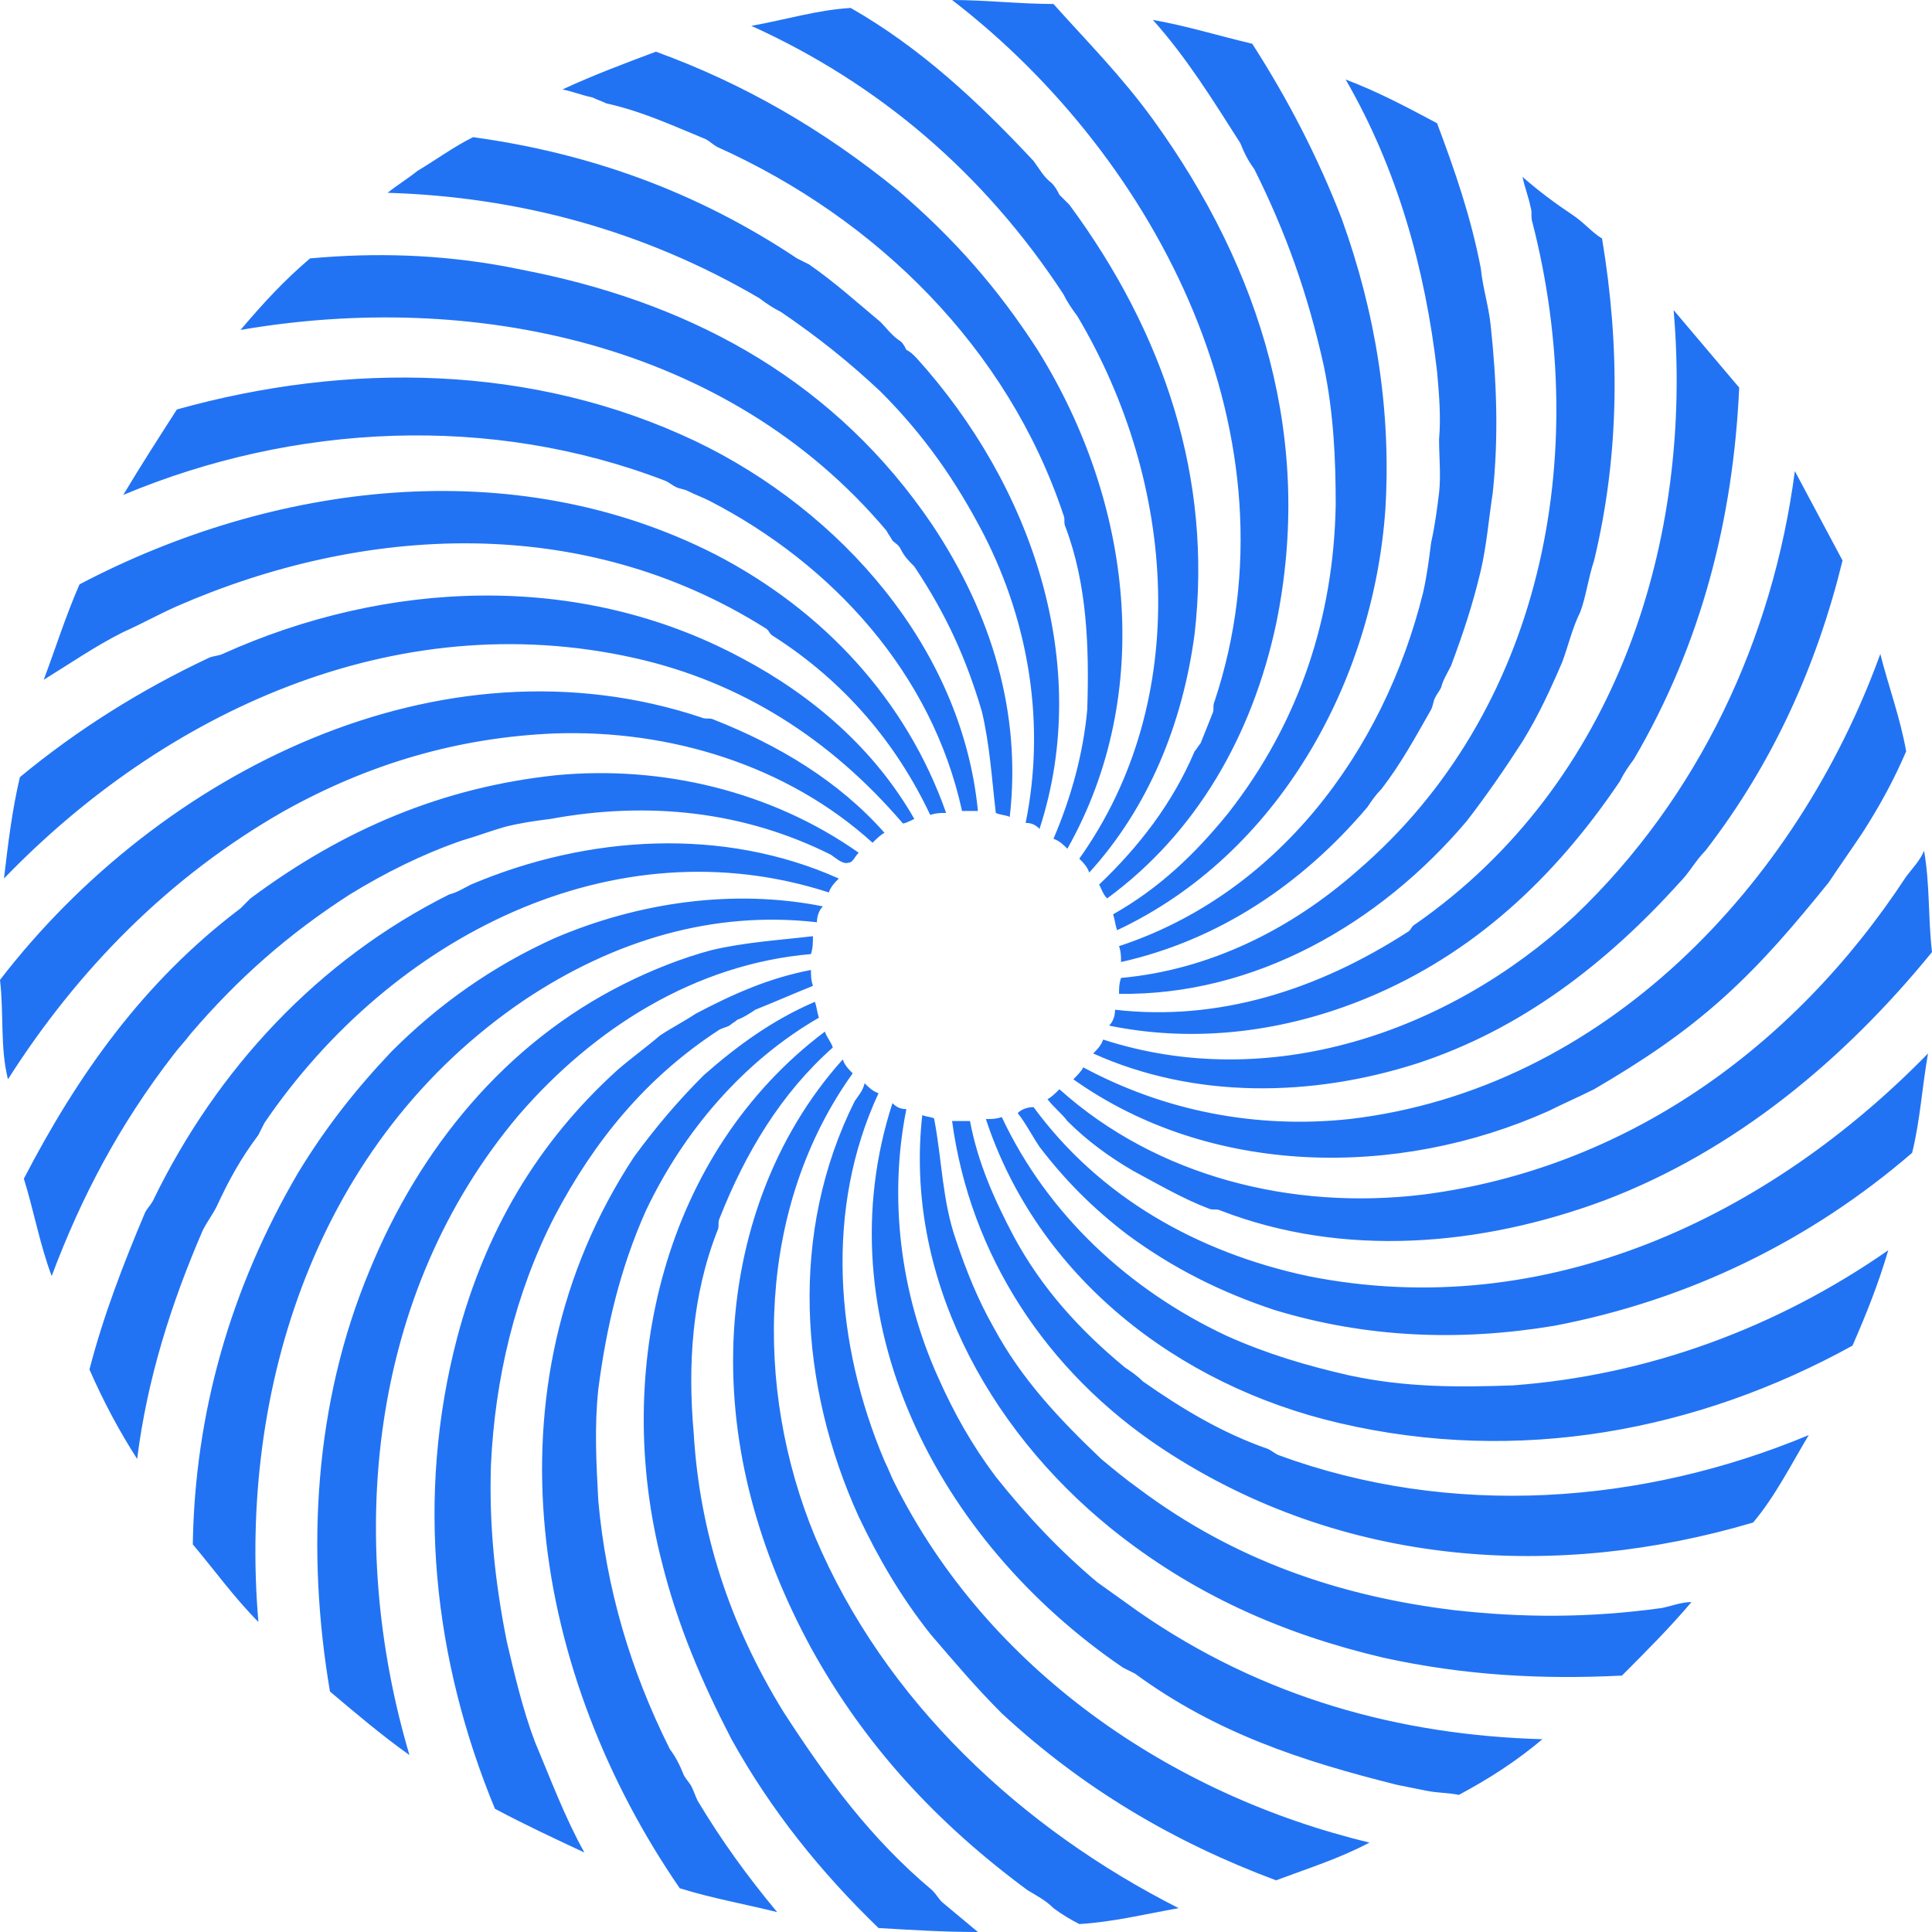 <?xml version="1.0" encoding="UTF-8"?><svg id="a" xmlns="http://www.w3.org/2000/svg" viewBox="0 0 972 972"><defs><style>.b{fill:#2273f3;stroke-width:0px;}</style></defs><path class="b" d="m249,910c-31-75-40-157-19-237,14-53,40-98,81-135,7-6,14-11,21-17,6-4,12-7,18-11,19-10,37-18,58-22,0,3,0,5,1,8-10,4-19,8-29,12-3,2-6,4-9,5-1,1-3,2-4,3-2,1-3,1-5,2-37,24-63,56-83,94-20,39-30,82-32,125-1,30,2,59,8,89,4,17,8,34,14,50,8,19,15,38,25,56-15-7-30-14-45-22h0Zm-43-27c-14-10-27-21-40-32-12-71-8-145,20-212,25-61,68-114,128-144,14-7,29-13,44-17,17-4,34-5,51-7,0,3,0,6-1,9-58,5-109,37-147,81-76,90-87,214-55,322h0Zm136,67c-73-106-100-251-23-368,11-15,22-28,35-41,17-15,35-28,56-37,1,3,1,5,2,8-38,22-68,57-87,97-13,29-20,59-24,90-2,19-1,37,0,56,4,44,16,85,36,125,3,4,5,8,7,13,1,2,3,4,4,6s2,5,3,7c12,20,25,38,40,56-16-4-33-7-49-12h0Zm-212-134c-12-12-22-26-33-39,1-66,19-129,53-187,14-23,29-42,47-61,24-24,51-43,82-57,42-18,90-25,135-16-2,2-3,5-3,8-52-6-102,9-147,39-105,71-144,196-134,313h0Zm312,154c-29-28-54-59-74-95-15-29-27-57-35-89-25-97,1-206,82-267,1,3,3,5,4,8-26,23-44,53-57,86-1,2,0,4-1,6-13,33-15,68-12,102,3,50,18,96,45,140,22,34,44,64,75,90,2,2,3,4,5,6l18,15c-17,0-33-1-50-2h0Zm-373-236c-9-14-17-29-24-45,7-27,17-53,28-79,1-2,3-4,4-6,32-66,83-121,149-154,4-1,7-3,11-5,59-25,127-29,185-3-2,2-4,4-5,7-108-35-220,22-284,116l-3,6c-9,12-15,23-21,36-2,4-5,8-7,12-16,37-28,75-33,115h0Zm474,234c-4-2-9-5-13-8-4-4-8-6-13-9-46-34-82-73-109-122-26-48-41-100-39-154,2-52,20-103,55-142,1,3,3,5,5,7-48,67-50,158-19,233,35,83,104,147,183,187-17,3-33,7-50,8h0ZM26,642c-6-16-9-33-14-49,27-52,60-99,109-136l5-5c47-35,97-56,154-62,53-5,108,8,152,39-2,2-3,5-5,5-3,1-6-2-9-4-44-22-92-27-141-18-8,1-15,2-23,4-7,2-15,5-22,7-20,7-38,16-56,27-31,20-56,42-80,70-3,4-6,7-9,11-27,35-46,71-61,111h0Zm616,304c-51-19-97-46-138-84-13-13-24-26-36-40-15-19-26-38-36-59-30-66-35-143-2-209,2-3,4-5,5-9,2,2,4,4,7,5-27,58-22,126,3,185,2,4,3,7,5,11,47,94,139,157,239,181-15,8-31,13-47,19h0ZM4,543c-4-16-2-33-4-50,80-104,221-176,353-132,2,1,4,0,6,1,33,13,63,31,86,57-2,1-4,3-6,5-43-39-102-57-160-55-48,2-93,15-136,39-58,33-104,80-139,135h0Zm730,360c-5-1-11-1-16-2l-15-3c-48-12-91-26-132-56l-6-3c-94-64-151-176-116-284,2,2,4,3,7,3-9,45-3,93,16,135,8,18,17,34,29,50,16,20,32,37,51,53l21,15c62,43,131,62,203,64-13,11-27,20-42,28h0ZM2,442c2-17,4-34,8-51,29-24,61-44,95-60,2-1,5-1,7-2,82-37,179-42,261,2,36,19,67,46,87,81-2,1-6,3-6,2-36-42-81-71-135-83-121-27-237,28-317,111h0Zm814,401c-40,2-79,0-120-9-51-12-96-32-137-65-63-51-104-128-95-208,2,1,6,1,6,2,4,21,4,41,11,61,5,15,11,30,19,44,14,26,33,46,54,66,6,5,12,10,19,15,48,36,101,54,158,61,35,4,69,4,105-1,5-1,10-3,15-3-11,13-23,25-35,37h0ZM22,342c6-16,11-32,18-48,97-51,218-67,320-15,54,28,96,73,116,130-3,0-5,0-8,1-17-36-43-67-79-90-2-1-2-3-4-4-92-58-202-52-296-11-9,4-18,9-27,13-14,7-27,16-40,24h0Zm860,424c-98,29-206,23-297-37-59-39-97-98-106-165h9c4,21,12,39,22,58,14,26,33,47,56,66,3,2,6,4,9,7,20,14,40,26,63,34,2,1,3,2,5,3,87,32,183,25,267-10-9,15-17,31-28,44h0Zm-399-358h1c-15-69-65-124-127-156-4-2-7-3-11-5-2-1-4-1-6-2s-3-2-5-3c-88-34-187-29-273,7,9-15,18-29,27-43,86-24,179-23,261,16,73,35,134,104,142,186h-9Zm13,155c3,0,5,0,8-1,23,49,64,87,113,110,20,9,40,15,62,20,28,6,54,6,82,5,68-5,133-29,189-68-5,17-11,32-18,48-78,43-168,60-258,39-82-19-152-74-178-153h0Zm5-154c-2-17-3-34-7-51-8-27-18-49-34-73-3-3-5-5-7-9-1-2-3-3-4-4-1-2-2-3-3-5-80-95-209-121-325-101,11-13,22-25,35-36,33-3,65-2,98,4l15,3c82,17,152,56,200,127,30,45,45,95,39,147-2-1-5-1-7-2h0Zm11,151c2-2,5-3,8-3,33,45,82,73,138,85,120,24,232-30,312-112-3,17-4,34-8,50-51,44-112,74-180,87-48,8-95,6-141-8-27-9-51-21-74-38-17-13-31-27-44-44-4-6-7-12-11-17h0Zm4-146c10-49,2-100-21-145-14-27-30-50-52-72-16-15-31-27-50-40-4-2-7-4-11-7-58-34-121-51-187-53,5-4,10-7,15-11,10-6,18-12,28-17,58,8,112,27,163,61l6,3c13,9,24,19,36,29,3,3,5,6,9,9,2,1,3,3,4,5,2,1,3,2,5,4,58,64,89,154,62,237-2-2-4-3-7-3h0Zm11,139c2-1,4-3,6-5,49,44,117,61,183,53,101-13,186-73,243-160,3-4,7-8,9-13,3,17,2,34,4,51-44,54-99,100-165,125-62,23-131,29-193,5-2-1-4,0-6-1-13-5-25-12-38-19-12-7-23-15-33-25-3-4-7-7-10-11h0Zm3-131c9-21,15-43,17-65,1-31,0-63-11-92-1-2,0-4-1-6-28-84-94-149-174-185-2-1-4-3-6-4-17-7-32-14-50-18-2-1-5-2-7-3-5-1-10-3-15-4,15-7,31-13,47-19,44,16,84,39,122,70,28,24,50,49,70,80,48,77,59,173,15,251-2-2-4-4-7-5h0Zm10,121c2-2,4-4,5-6,41,22,87,31,134,26,128-15,225-118,267-234,4,16,10,32,13,49-6,14-13,27-22,41-6,9-11,16-17,25-17,21-33,40-53,58s-41,32-65,46c-8,4-15,7-23,11-76,34-170,33-239-16h0Zm3-111c57-80,49-189-1-273-3-4-5-7-7-11-40-61-93-106-157-135,17-3,33-8,50-9,35,20,64,47,92,77,3,4,5,8,9,11,2,2,3,4,4,6l5,5c48,65,72,138,63,216-6,45-23,87-53,120-1-3-3-5-5-7h0Zm7,98c2-2,4-4,5-7,83,27,173-3,237-62,63-60,100-140,111-224l24,45c-13,53-35,102-69,146-5,5-8,11-13,16-37,41-80,74-132,91-53,17-112,18-163-5h0Zm3-85c20-19,37-41,48-67,1-1,2-3,3-4l6-15c1-2,0-4,1-6C655,221,583,80,479,0c17,0,34,2,51,2,17,19,34,36,50,58,55,76,81,162,62,254-12,56-40,105-85,138-2-2-3-5-4-7h0Zm5,71c2-2,3-5,3-8,52,6,102-10,147-39,2-1,2-3,4-4,102-71,140-194,130-309l33,39c-3,66-19,129-53,187-3,4-5,7-7,11-33,49-74,87-127,109-41,17-86,23-130,14h0Zm2-56c23-13,41-30,58-51,36-46,53-99,54-155,0-23-1-46-6-70-8-36-19-67-35-99-3-4-5-8-7-13-14-22-27-43-44-62,17,3,33,8,50,12,18,28,33,57,45,88,17,47,25,96,22,146-6,87-54,174-135,212-1-3-1-5-2-8h0Zm3,40c0-3,0-5,1-8,44-4,85-24,119-54,93-80,118-209,88-326-1-3,0-5-1-8-1-5-3-10-4-15,8,7,16,13,25,19,6,4,10,9,15,12,9,54,9,108-4,162-3,9-4,18-7,26-4,8-6,17-9,25-6,14-12,27-20,40-9,14-18,27-28,40-44,52-107,88-175,87h0Zm0-24c79-26,133-97,153-178,2-9,3-17,4-25,2-9,3-17,4-25,1-9,0-18,0-27,1-11,0-23-1-34-6-52-20-102-46-147,16,6,31,14,46,22,9,24,17,47,22,73,1,10,4,19,5,29,3,28,4,56,1,84-2,13-3,26-6,39-4,17-9,32-15,48-2,4-4,7-5,11-1,2-2,3-3,5s-1,4-2,6c-8,14-15,27-25,40-3,3-5,6-7,9-33,39-75,67-124,78,0-3,0-5-1-8h0Z"/></svg>
